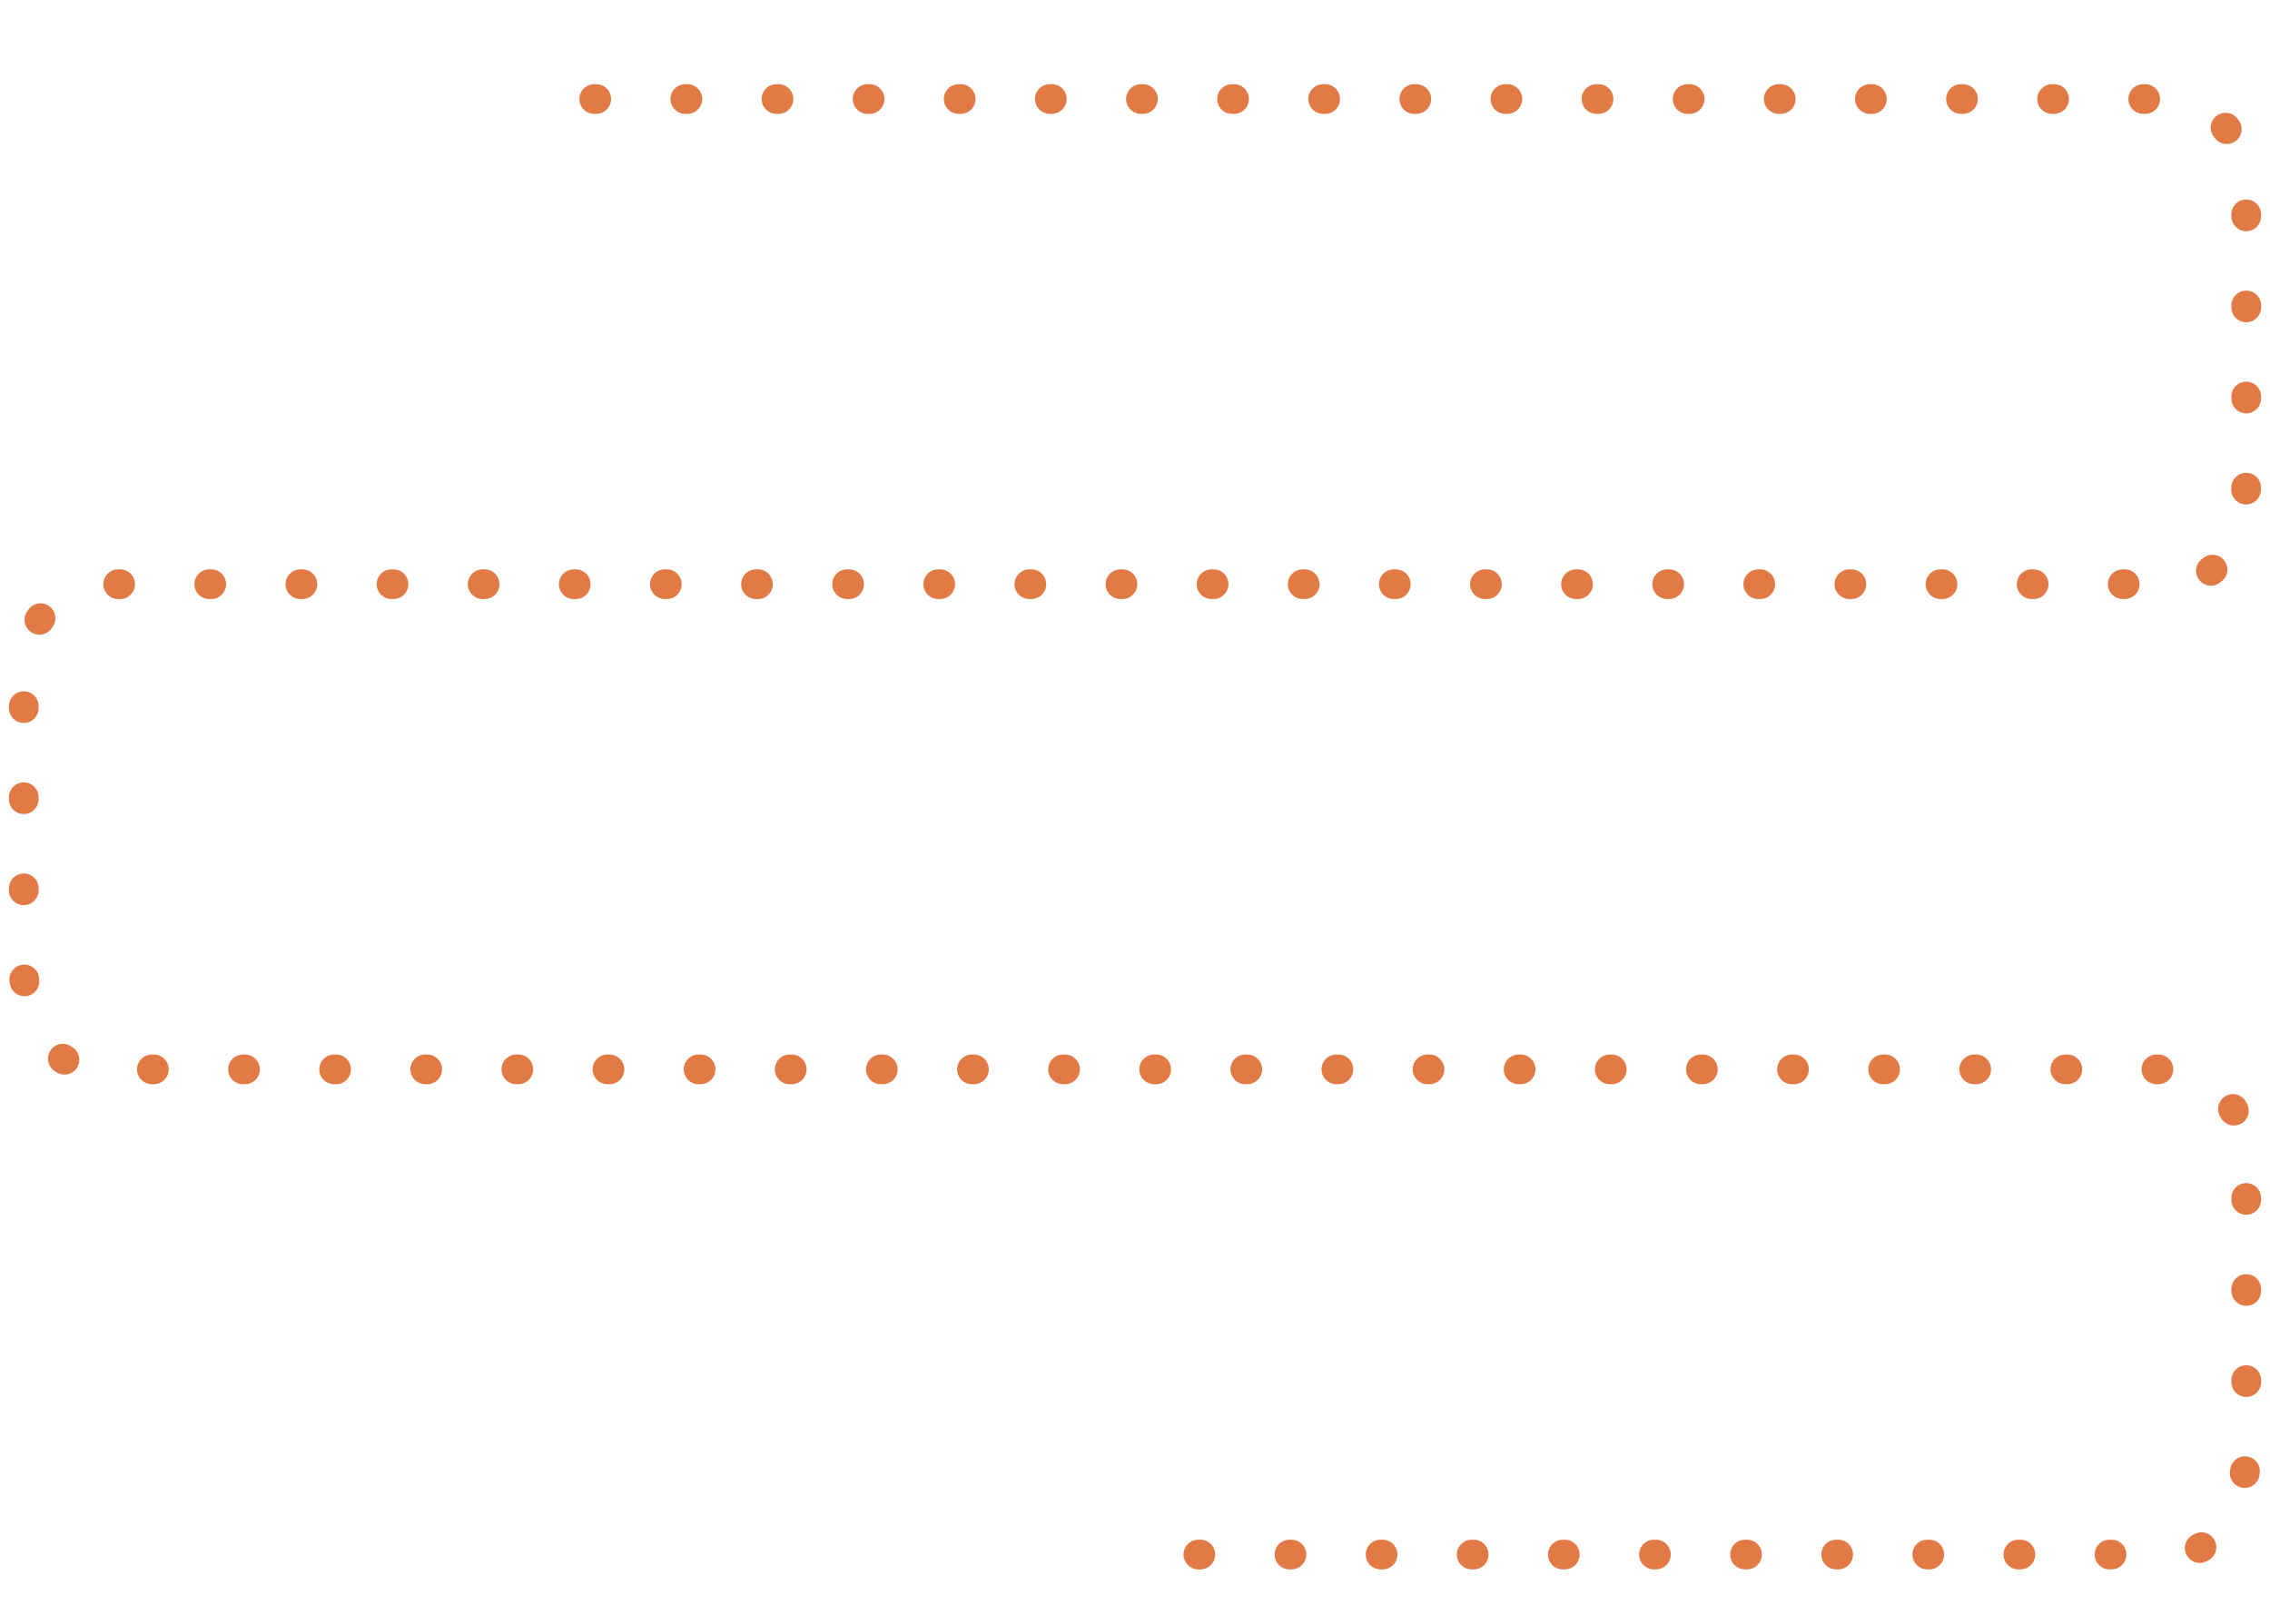 <svg xmlns="http://www.w3.org/2000/svg" viewBox="0 0 1146 820" fill="none">
<path stroke="#E27A46"
stroke-dasharray="1 45"
stroke-linecap="round"
stroke-linejoin="round"
stroke-width="15"
d="M300 50H1095s39 0 39 50v145s0 50-39 50H51s-39 0-39 50v145s0 50 39 50h1044s39 0 39 50v145s0 50-39 50H570.5"/>
</svg>